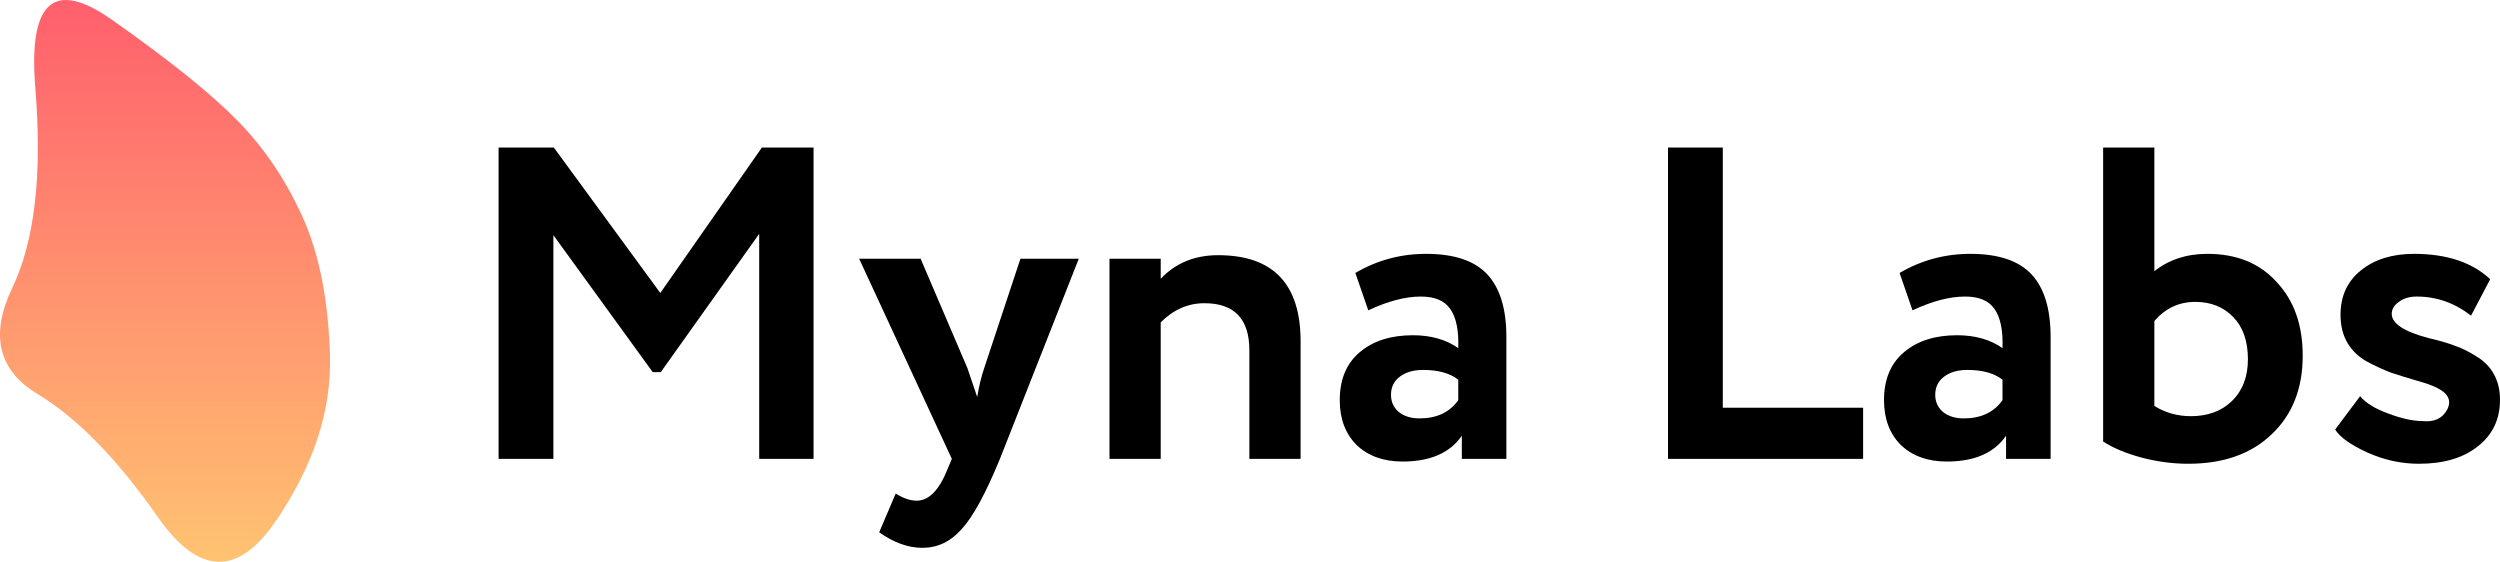 <svg width="178" height="40" viewBox="0 0 178 40" fill="none" xmlns="http://www.w3.org/2000/svg">
<path d="M23.493 25.318C23.606 29.253 22.314 33.189 19.618 37.124C16.922 41.059 14.127 40.956 11.235 36.813C8.342 32.671 5.492 29.754 2.683 28.062C-0.125 26.371 -0.729 23.851 0.872 20.502C2.473 17.154 3.02 12.407 2.515 6.262C2.009 0.117 3.821 -1.505 7.949 1.395C12.077 4.294 15.082 6.711 16.964 8.644C18.845 10.577 20.376 12.856 21.555 15.479C22.735 18.103 23.381 21.382 23.493 25.318Z" fill="url(#paint0_linear_1555_820)"/>
<path d="M39.401 32.672H35.5V10.505H39.433L47.014 20.86L54.246 10.505H57.925V32.672H54.055V16.649L47.046 26.497H46.475L39.401 16.744V32.672Z" fill="black"/>
<path d="M72.654 18.422H76.809L71.195 32.672C70.18 35.142 69.271 36.81 68.467 37.675C67.685 38.562 66.755 39.005 65.676 39.005C64.661 39.005 63.636 38.636 62.599 37.897L63.773 35.142C64.323 35.48 64.82 35.649 65.264 35.649C66.131 35.649 66.86 34.91 67.452 33.432L67.77 32.672L61.172 18.422H65.549L68.88 26.212C68.922 26.318 69.155 27.004 69.578 28.27C69.704 27.489 69.874 26.793 70.085 26.18L72.654 18.422Z" fill="black"/>
<path d="M82.643 32.672H78.996V18.422H82.643V19.847C83.701 18.728 85.065 18.169 86.735 18.169C90.647 18.169 92.603 20.216 92.603 24.312V32.672H88.955V24.945C88.955 22.708 87.888 21.589 85.752 21.589C84.589 21.589 83.553 22.043 82.643 22.95V32.672Z" fill="black"/>
<path d="M97.421 22.095L96.501 19.435C98.045 18.528 99.726 18.074 101.545 18.074C103.532 18.074 104.981 18.559 105.89 19.53C106.799 20.502 107.254 21.99 107.254 23.995V32.672H104.082V31.025C103.236 32.25 101.83 32.862 99.863 32.862C98.51 32.862 97.421 32.471 96.596 31.69C95.793 30.888 95.391 29.822 95.391 28.492C95.391 27.014 95.867 25.874 96.819 25.072C97.77 24.27 99.028 23.869 100.593 23.869C101.883 23.869 102.961 24.175 103.828 24.787C103.871 23.52 103.68 22.591 103.257 22C102.856 21.409 102.158 21.114 101.164 21.114C100.064 21.114 98.817 21.441 97.421 22.095ZM101.069 29.79C102.295 29.79 103.215 29.358 103.828 28.492V27.035C103.236 26.571 102.401 26.339 101.323 26.339C100.646 26.339 100.096 26.497 99.673 26.814C99.25 27.13 99.039 27.563 99.039 28.112C99.039 28.619 99.229 29.03 99.61 29.347C99.99 29.643 100.477 29.79 101.069 29.79Z" fill="black"/>
<path d="M132.654 32.672H118.762V10.505H122.663V29.03H132.654V32.672Z" fill="black"/>
<path d="M136.171 22.095L135.251 19.435C136.795 18.528 138.476 18.074 140.295 18.074C142.282 18.074 143.731 18.559 144.64 19.53C145.549 20.502 146.004 21.99 146.004 23.995V32.672H142.832V31.025C141.986 32.25 140.58 32.862 138.614 32.862C137.26 32.862 136.171 32.471 135.347 31.69C134.543 30.888 134.141 29.822 134.141 28.492C134.141 27.014 134.617 25.874 135.569 25.072C136.52 24.27 137.778 23.869 139.343 23.869C140.633 23.869 141.711 24.175 142.578 24.787C142.621 23.52 142.43 22.591 142.007 22C141.606 21.409 140.908 21.114 139.914 21.114C138.814 21.114 137.567 21.441 136.171 22.095ZM139.819 29.79C141.045 29.79 141.965 29.358 142.578 28.492V27.035C141.986 26.571 141.151 26.339 140.073 26.339C139.396 26.339 138.846 26.497 138.423 26.814C138 27.13 137.789 27.563 137.789 28.112C137.789 28.619 137.979 29.03 138.36 29.347C138.74 29.643 139.227 29.79 139.819 29.79Z" fill="black"/>
<path d="M149.743 31.437V10.505H153.391V19.309C154.427 18.485 155.685 18.074 157.166 18.074C159.259 18.074 160.908 18.749 162.114 20.1C163.34 21.409 163.953 23.151 163.953 25.325C163.953 27.669 163.213 29.537 161.733 30.93C160.274 32.324 158.297 33.02 155.802 33.02C154.702 33.02 153.592 32.873 152.471 32.577C151.372 32.282 150.462 31.901 149.743 31.437ZM156.309 21.494C155.146 21.494 154.173 21.948 153.391 22.855V28.904C154.173 29.389 155.04 29.632 155.992 29.632C157.197 29.632 158.17 29.273 158.91 28.555C159.671 27.817 160.052 26.824 160.052 25.579C160.052 24.291 159.703 23.288 159.005 22.57C158.307 21.853 157.409 21.494 156.309 21.494Z" fill="black"/>
<path d="M166.645 22.412C166.645 21.082 167.131 20.026 168.104 19.245C169.076 18.464 170.335 18.074 171.878 18.074C174.204 18.074 176.012 18.675 177.302 19.879L175.938 22.475C174.775 21.568 173.485 21.114 172.069 21.114C171.561 21.114 171.138 21.24 170.8 21.494C170.462 21.726 170.292 22.011 170.292 22.349C170.292 23.045 171.191 23.626 172.988 24.09C173.644 24.238 174.225 24.407 174.733 24.597C175.24 24.766 175.759 25.019 176.287 25.357C176.837 25.674 177.26 26.096 177.556 26.624C177.852 27.151 178 27.764 178 28.46C178 29.854 177.471 30.962 176.414 31.785C175.378 32.609 173.982 33.02 172.227 33.02C170.98 33.02 169.764 32.757 168.58 32.229C167.374 31.68 166.602 31.131 166.264 30.582L168.04 28.207C168.442 28.693 169.108 29.104 170.039 29.442C170.99 29.801 171.804 29.98 172.481 29.98C173.306 30.065 173.887 29.801 174.225 29.189C174.564 28.555 174.342 28.038 173.559 27.637C173.242 27.468 172.745 27.289 172.069 27.099C171.413 26.909 170.8 26.719 170.229 26.529C169.679 26.318 169.108 26.054 168.516 25.737C167.945 25.42 167.491 24.988 167.152 24.439C166.814 23.869 166.645 23.193 166.645 22.412Z" fill="black"/>
<defs>
<linearGradient id="paint0_linear_1555_820" x1="0" y1="0" x2="0" y2="40" gradientUnits="userSpaceOnUse">
<stop stop-color="#FF5F6D"/>
<stop offset="1" stop-color="#FFC371"/>
</linearGradient>
</defs>
</svg>

